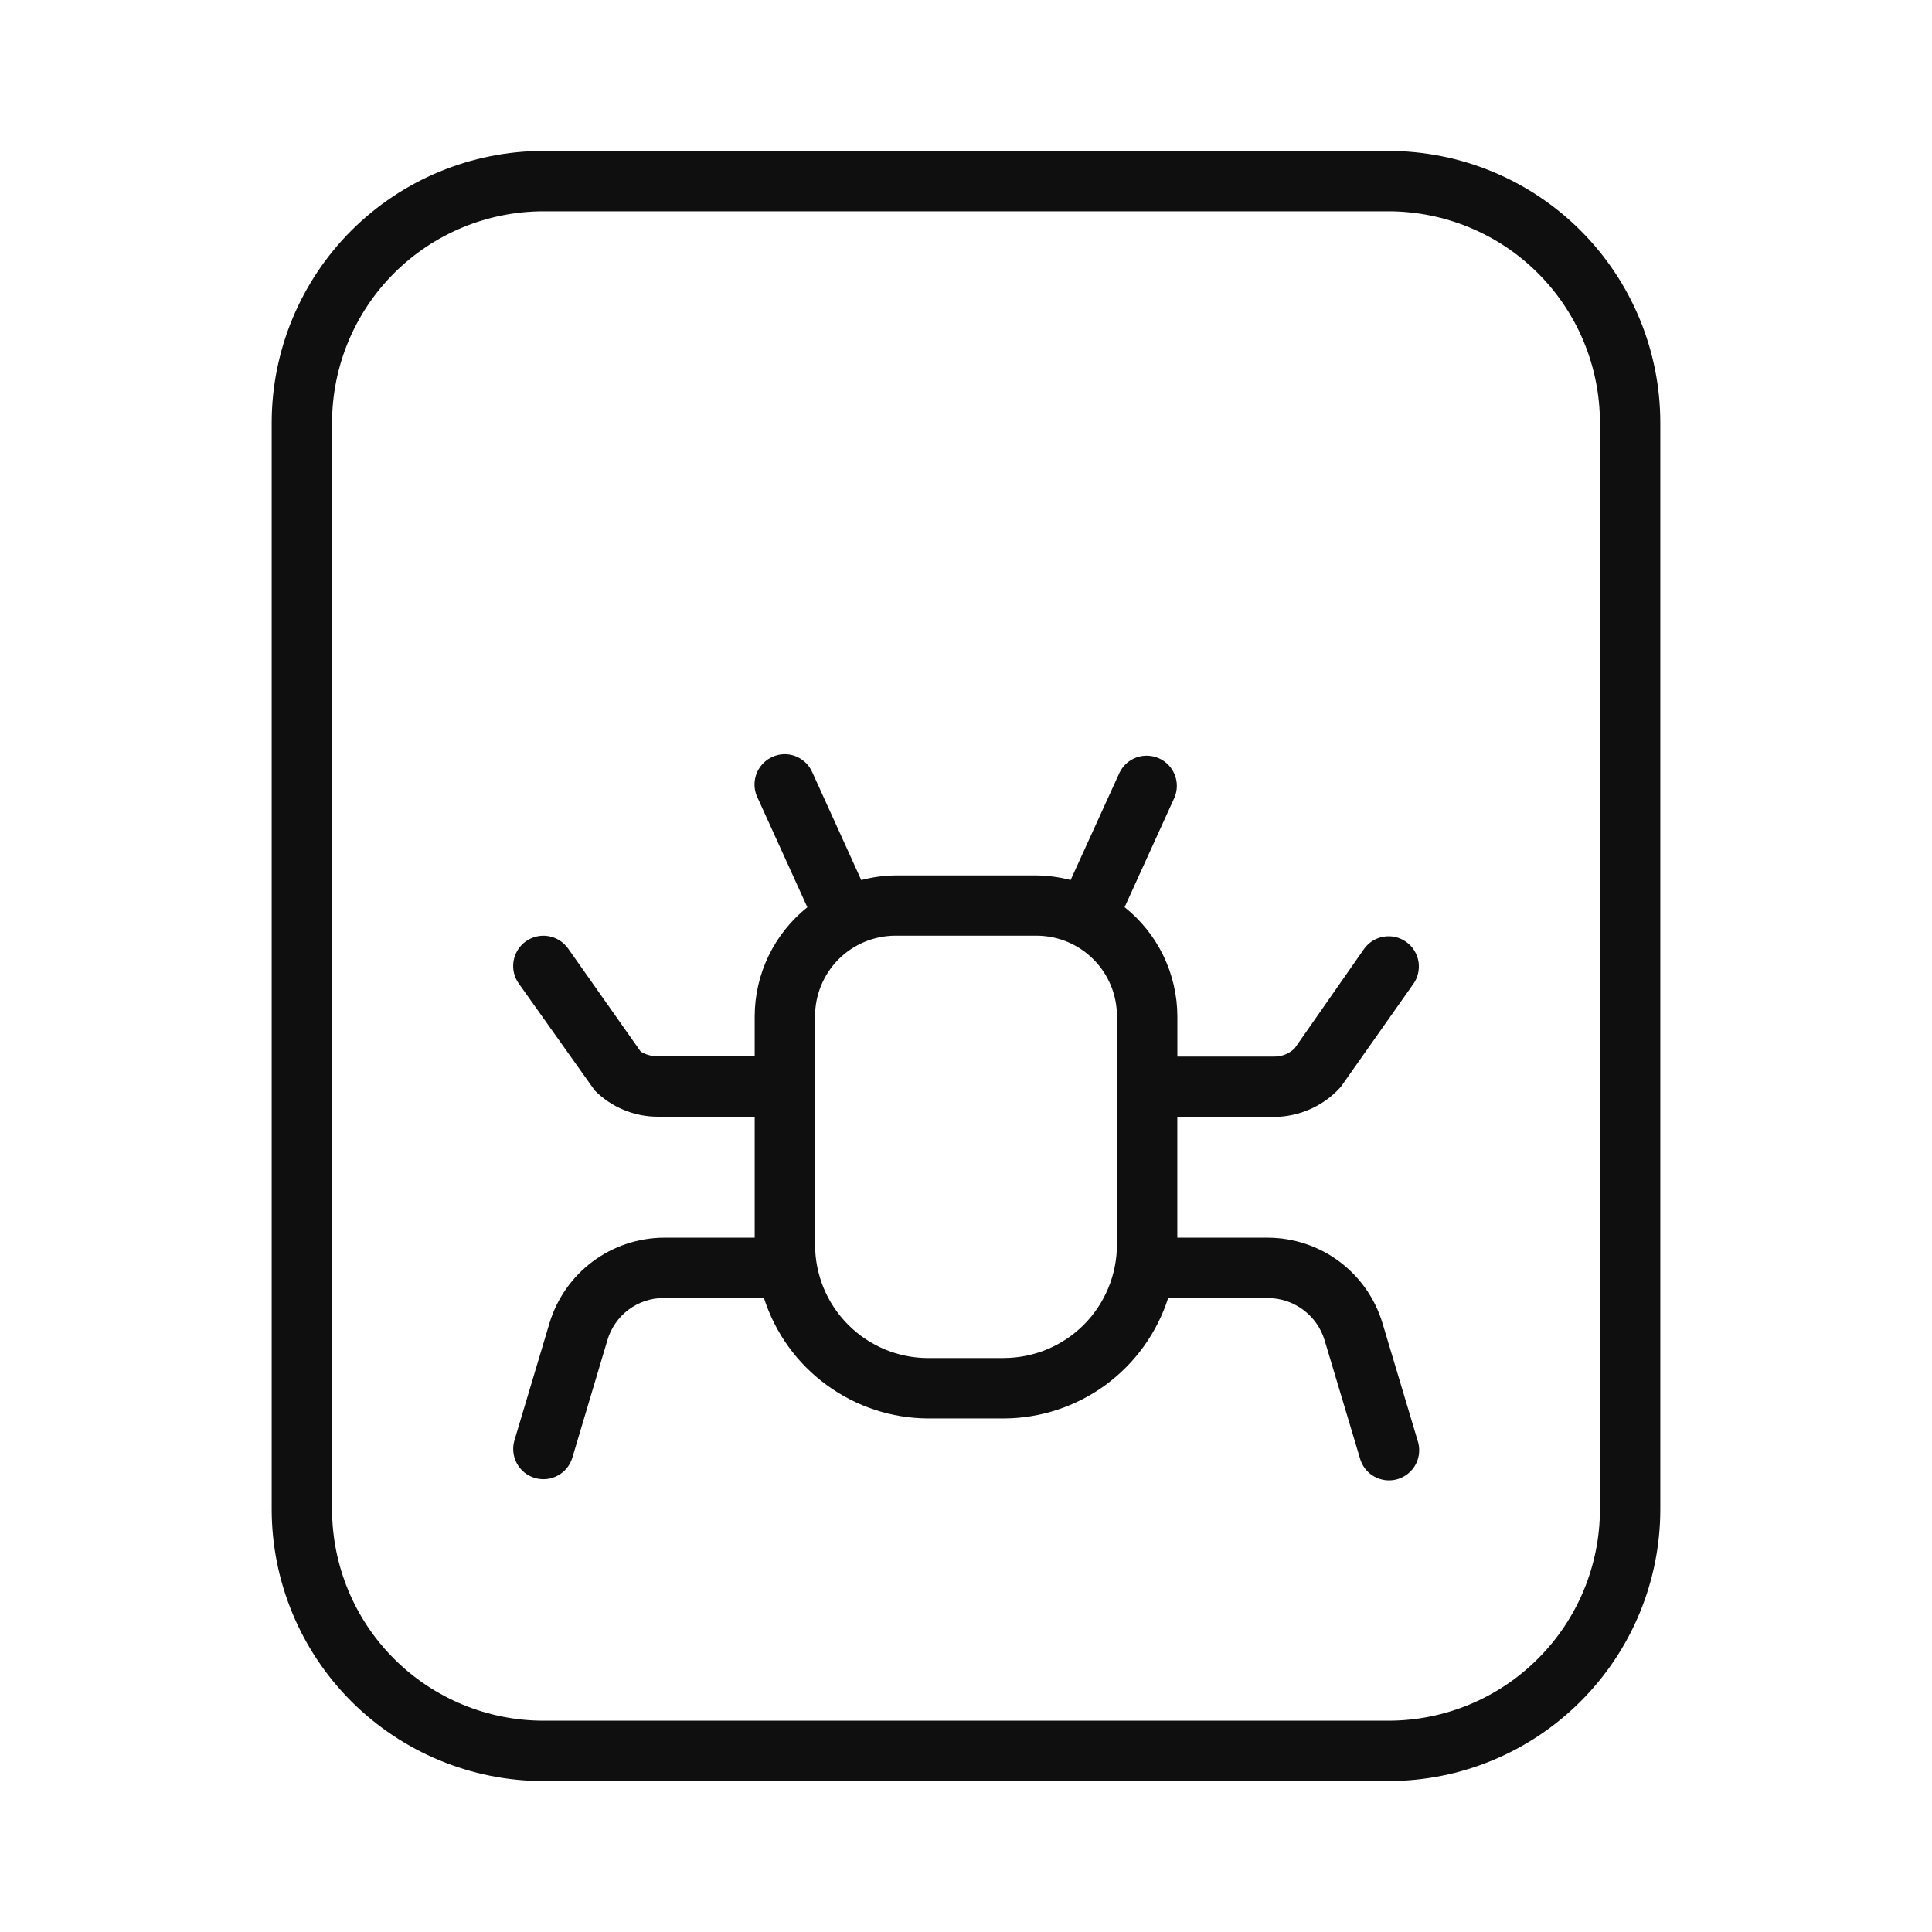 <svg width="32" height="32" viewBox="0 0 32 32" fill="none" xmlns="http://www.w3.org/2000/svg">
<path d="M23 2.5H9C7.807 2.501 6.663 2.976 5.819 3.819C4.976 4.663 4.501 5.807 4.5 7V25C4.501 26.193 4.976 27.337 5.819 28.18C6.663 29.024 7.807 29.499 9 29.5H23C24.193 29.499 25.337 29.024 26.18 28.18C27.024 27.337 27.499 26.193 27.5 25V7C27.499 5.807 27.024 4.663 26.18 3.819C25.337 2.976 24.193 2.501 23 2.5ZM26.5 25C26.499 25.928 26.13 26.817 25.473 27.473C24.817 28.13 23.928 28.499 23 28.5H9C8.072 28.499 7.182 28.13 6.526 27.474C5.87 26.818 5.501 25.928 5.5 25V7C5.501 6.072 5.87 5.182 6.526 4.526C7.182 3.87 8.072 3.501 9 3.5H23C23.928 3.501 24.818 3.87 25.474 4.526C26.13 5.182 26.499 6.072 26.5 7V25Z" fill="#0F0F0F"/>
<path d="M22.898 21.915C22.775 21.507 22.525 21.15 22.184 20.895C21.843 20.64 21.429 20.502 21.003 20.5H19.5V18.5H21.101C21.309 18.499 21.515 18.454 21.706 18.369C21.896 18.284 22.066 18.16 22.206 18.005L23.41 16.296C23.448 16.242 23.475 16.182 23.489 16.117C23.503 16.053 23.505 15.987 23.494 15.922C23.482 15.857 23.458 15.796 23.423 15.74C23.388 15.684 23.342 15.636 23.288 15.599C23.235 15.561 23.174 15.534 23.11 15.52C23.046 15.505 22.979 15.504 22.915 15.515C22.85 15.526 22.788 15.55 22.732 15.585C22.677 15.621 22.629 15.666 22.591 15.72L21.445 17.362C21.4 17.407 21.346 17.442 21.287 17.466C21.228 17.489 21.165 17.501 21.101 17.5H19.501V16.83C19.499 16.483 19.42 16.141 19.269 15.829C19.118 15.517 18.898 15.242 18.627 15.026L19.455 13.206C19.504 13.086 19.505 12.952 19.457 12.832C19.409 12.712 19.317 12.614 19.199 12.561C19.081 12.508 18.947 12.502 18.825 12.545C18.703 12.588 18.603 12.677 18.545 12.793L17.733 14.576C17.549 14.528 17.36 14.502 17.17 14.5H14.83C14.64 14.502 14.45 14.528 14.265 14.577L13.455 12.793C13.422 12.717 13.371 12.65 13.305 12.599C13.24 12.547 13.163 12.513 13.081 12.499C12.999 12.485 12.915 12.492 12.836 12.519C12.758 12.546 12.687 12.592 12.631 12.653C12.563 12.726 12.518 12.818 12.503 12.917C12.488 13.016 12.502 13.117 12.545 13.207L13.372 15.027C13.101 15.244 12.882 15.518 12.731 15.83C12.58 16.142 12.501 16.484 12.5 16.831V17.497H10.9C10.799 17.497 10.7 17.47 10.613 17.419L9.41 15.711C9.333 15.603 9.217 15.529 9.086 15.506C8.955 15.483 8.821 15.514 8.712 15.59C8.603 15.667 8.53 15.783 8.507 15.914C8.484 16.045 8.514 16.18 8.591 16.288L9.85 18.06C9.987 18.199 10.151 18.309 10.331 18.383C10.511 18.458 10.705 18.497 10.9 18.496H12.5V20.5H10.996C10.571 20.502 10.157 20.641 9.816 20.895C9.476 21.149 9.225 21.506 9.102 21.913L8.521 23.856C8.502 23.919 8.496 23.985 8.503 24.051C8.509 24.116 8.529 24.179 8.56 24.237C8.591 24.295 8.633 24.346 8.684 24.388C8.735 24.429 8.794 24.46 8.857 24.479C8.92 24.498 8.986 24.504 9.051 24.498C9.117 24.491 9.18 24.471 9.238 24.44C9.296 24.409 9.347 24.367 9.389 24.316C9.43 24.265 9.461 24.206 9.48 24.143L10.06 22.199C10.119 21.997 10.242 21.819 10.411 21.692C10.58 21.566 10.785 21.498 10.996 21.499H12.653C12.838 22.077 13.2 22.581 13.69 22.939C14.179 23.298 14.769 23.492 15.375 23.494H16.625C17.231 23.492 17.821 23.298 18.311 22.94C18.8 22.581 19.163 22.078 19.348 21.5H21.003C21.213 21.501 21.418 21.57 21.587 21.696C21.756 21.822 21.879 21.998 21.94 22.2L22.522 24.143C22.539 24.209 22.568 24.27 22.609 24.323C22.65 24.377 22.701 24.422 22.76 24.455C22.819 24.488 22.884 24.509 22.951 24.517C23.018 24.524 23.085 24.518 23.15 24.499C23.215 24.479 23.275 24.447 23.326 24.404C23.378 24.361 23.421 24.308 23.452 24.248C23.482 24.188 23.501 24.122 23.505 24.055C23.51 23.987 23.501 23.92 23.479 23.856L22.898 21.915ZM16.624 22.494H15.375C14.878 22.494 14.401 22.296 14.05 21.944C13.698 21.593 13.501 21.116 13.5 20.619V16.83C13.5 16.477 13.64 16.139 13.889 15.889C14.139 15.639 14.477 15.499 14.83 15.498H17.17C17.523 15.499 17.861 15.639 18.11 15.889C18.36 16.139 18.5 16.477 18.5 16.83V20.618C18.499 21.115 18.301 21.592 17.95 21.944C17.598 22.295 17.121 22.493 16.624 22.493V22.494Z" fill="#0F0F0F"/>
</svg>
